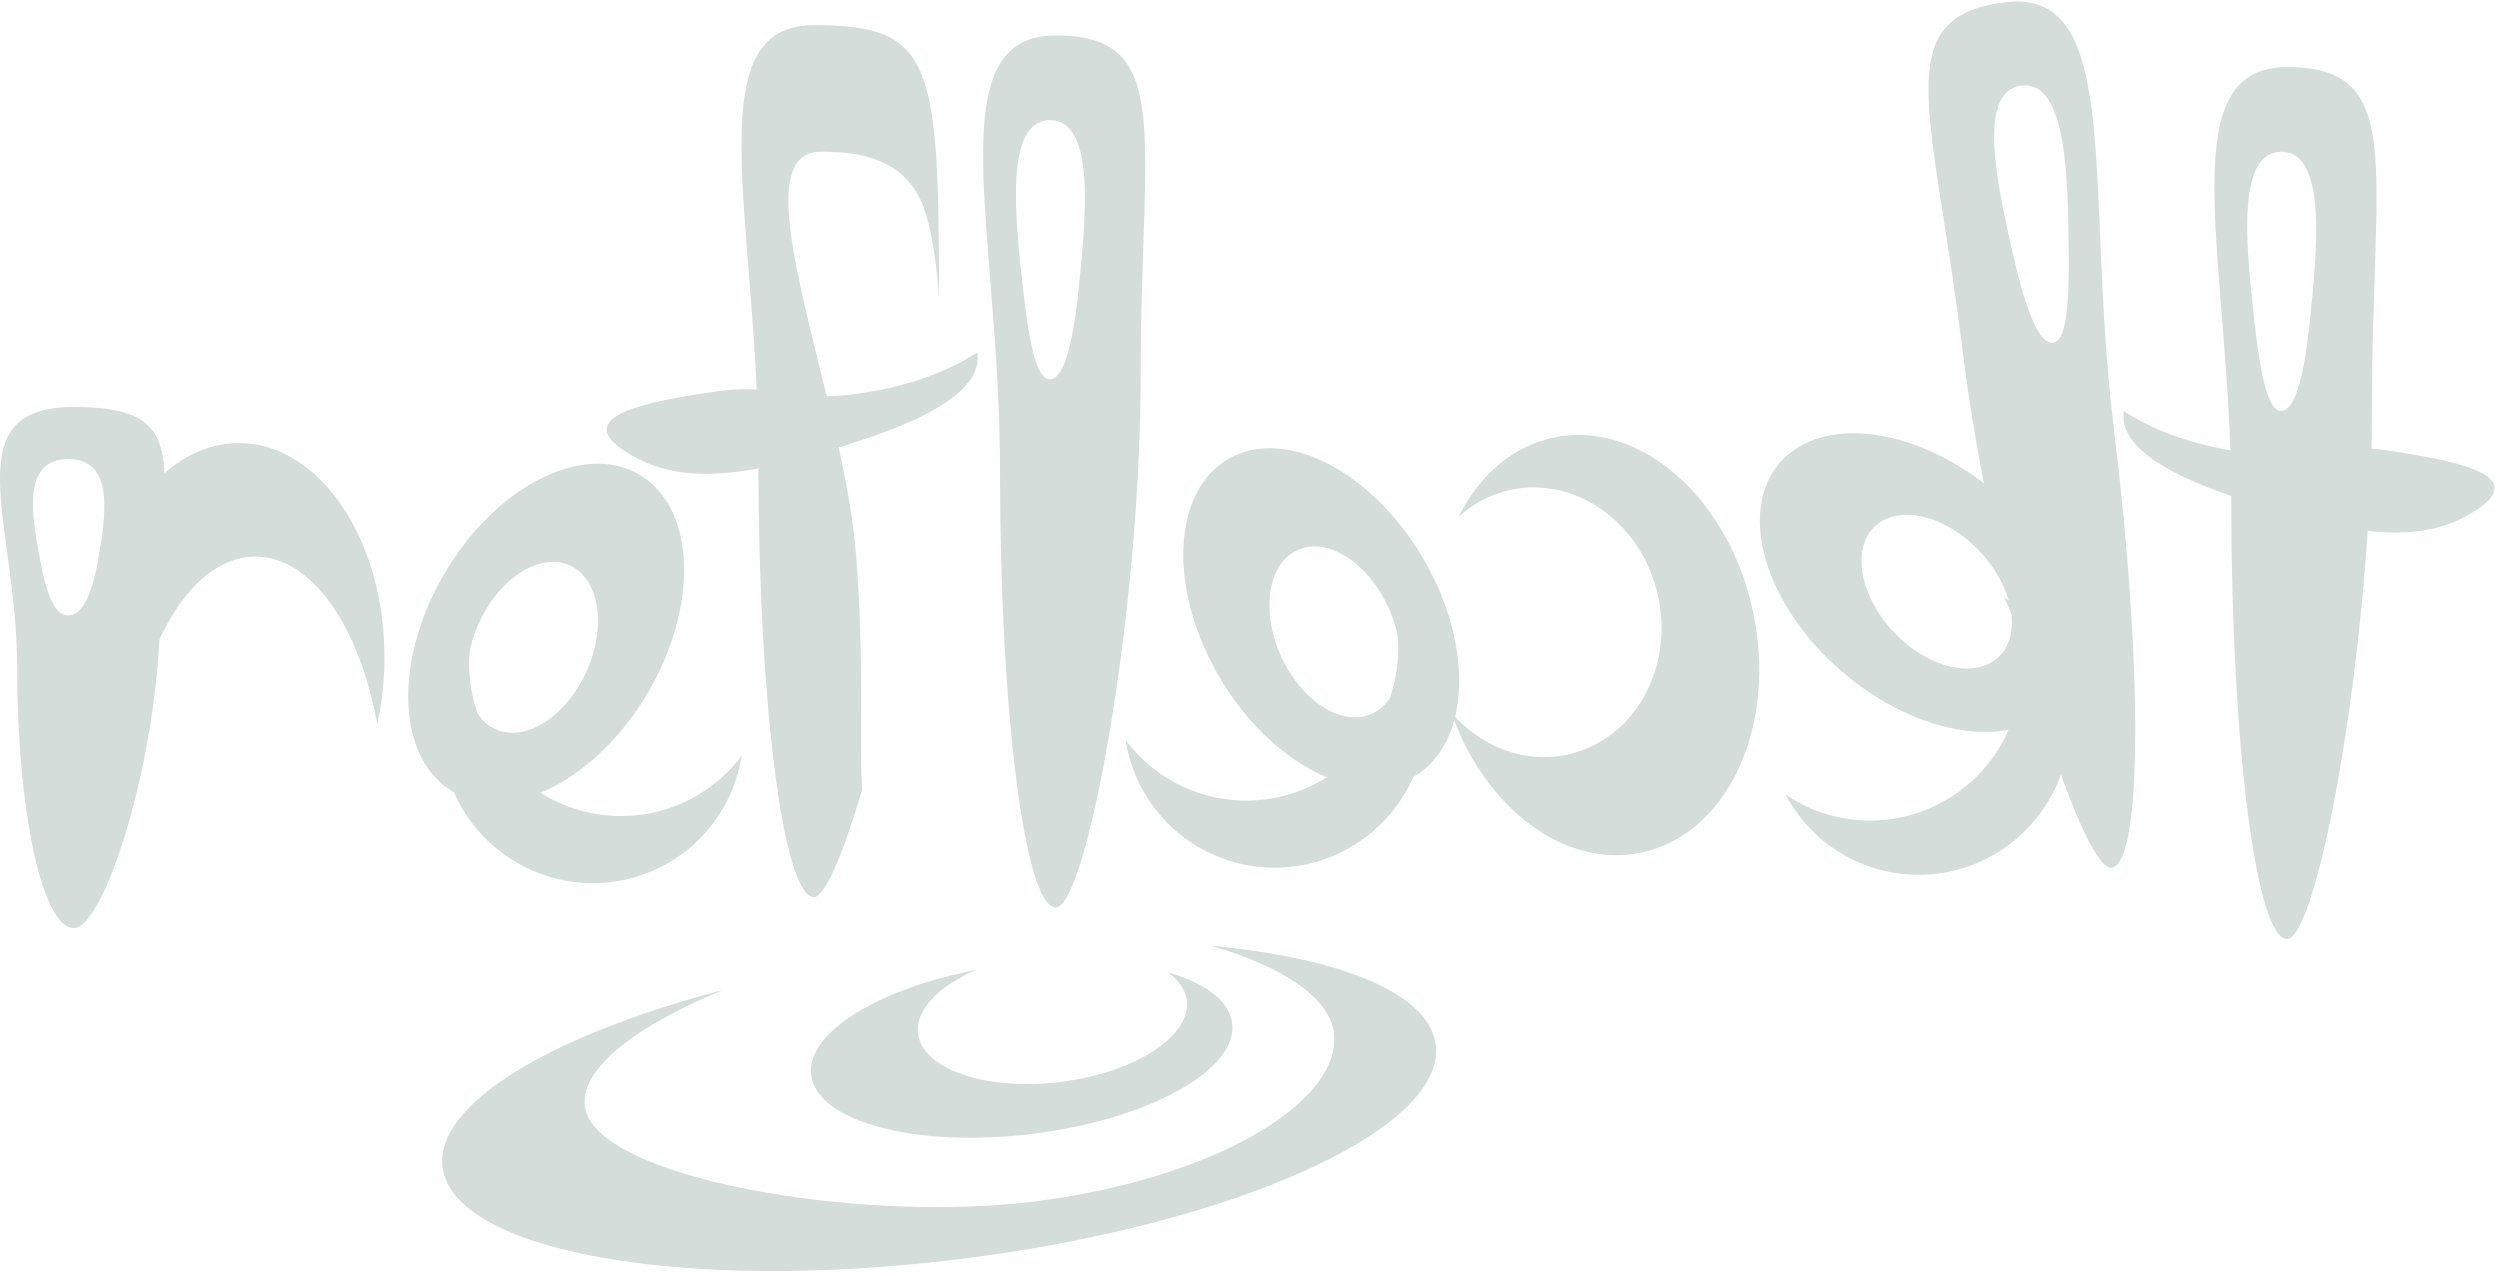 <?xml version="1.0" encoding="UTF-8"?>
<svg width="429px" height="219px" viewBox="0 0 429 219" version="1.1" xmlns="http://www.w3.org/2000/svg" xmlns:xlink="http://www.w3.org/1999/xlink">
    <!-- Generator: Sketch 57.1 (83088) - https://sketch.com -->
    <title>logo</title>
    <desc>Created with Sketch.</desc>
    <g id="logo" stroke="none" stroke-width="1" fill="none" fill-rule="evenodd">
        <g id="Artboard" transform="translate(-11, -16)" fill="#D4DDDA">
            <g id="logo" transform="translate(11, 14)">
                <g id="refleckt">
                    <g id="pond" transform="translate(68.423, 141.366)">
                        <g id="c" transform="translate(107.077, 40.634) scale(-1, 1) rotate(-95) translate(-107.077, -40.634) translate(84.577, 1.634)">
                            <path d="M22.245,2.761 C30.335,2.761 36.892,19.056 36.892,39.157 C36.892,59.259 30.335,75.554 22.245,75.554 C14.994,75.554 8.973,62.46 7.804,45.268 C9.772,51.985 13.34,56.474 17.414,56.474 C23.616,56.474 28.644,46.073 28.644,33.243 C28.644,20.412 23.616,10.011 17.414,10.011 C15.535,10.011 13.763,10.966 12.206,12.655 C14.828,6.52 18.36,2.761 22.245,2.761 Z" id="Combined-Shape" transform="translate(22.348, 39.157) scale(-1, 1) rotate(-12) translate(-22.348, -39.157) "></path>
                        </g>
                        <g id="c" transform="translate(93, 51.5) scale(-1, 1) rotate(-95) translate(-93, -51.5) translate(50, -38)">
                            <path d="M41.852,3.769 C56.487,3.769 68.352,42.209 68.352,89.627 C68.352,137.045 56.487,175.485 41.852,175.485 C30.994,175.485 21.661,154.328 17.567,124.043 C21.686,138.958 27.73,149.977 34.472,149.977 C46.898,149.977 60.103,105.941 60.103,75.674 C60.103,45.407 50.03,20.871 37.603,20.871 C31.424,20.871 25.057,28.571 20.217,40.034 C25.017,18.091 32.918,3.769 41.852,3.769 Z" id="Combined-Shape" transform="translate(42.959, 89.627) scale(-1, 1) rotate(-12) translate(-42.959, -89.627) "></path>
                        </g>
                    </g>
                    <g id="c" transform="translate(274.022, 112.499) scale(-1, 1) translate(-274.022, -112.499) translate(239.522, 70.499)">
                        <path d="M34.025,5.761 C49.11,5.761 61.34,22.056 61.34,42.157 C61.34,62.259 49.11,78.554 34.025,78.554 C20.502,78.554 9.274,65.459 7.093,48.267 C10.764,54.985 17.417,59.474 25.016,59.474 C36.581,59.474 45.957,49.073 45.957,36.243 C45.957,23.412 36.581,13.011 25.016,13.011 C21.51,13.011 18.206,13.966 15.303,15.656 C20.193,9.52 26.779,5.761 34.025,5.761 Z" id="Combined-Shape" transform="translate(34.217, 42.157) scale(-1, 1) rotate(-12) translate(-34.217, -42.157) "></path>
                    </g>
                    <g id="R" transform="translate(0, 71.833)">
                        <path d="M12.661,-1.13686838e-13 C33.448,-1.13686838e-13 27.48,10.054 27.48,34.749 C27.48,59.443 18.027,89.427 12.661,89.427 C7.295,89.427 2.945,69.408 2.945,44.714 C2.945,20.019 -8.126,-1.13686838e-13 12.661,-1.13686838e-13 Z M11.707,8.943 C3.556,8.943 5.567,19.121 6.85,26.064 C8.134,33.008 9.603,35.771 11.707,35.771 C13.811,35.771 15.671,33.008 16.86,26.064 C18.049,19.121 19.857,8.943 11.707,8.943 Z" id="Combined-Shape"></path>
                        <path d="M40.998,6.198 C54.791,6.198 65.973,22.649 65.973,42.943 C65.973,46.948 65.538,50.804 64.732,54.413 C61.708,37.678 53.489,25.677 43.825,25.677 C31.997,25.677 22.334,43.655 21.709,66.286 C18.156,59.94 16.022,51.808 16.022,42.943 C16.022,22.649 27.204,6.198 40.998,6.198 Z" id="Combined-Shape"></path>
                    </g>
                    <g id="e-copy-2" transform="translate(67.858, 81.573)">
                        <path d="M43.081,23.851 C51.018,28.311 56.385,36.841 56.385,46.63 C56.385,61.033 44.767,72.709 30.436,72.709 C21.329,72.709 13.317,67.994 8.687,60.86 C12.428,62.961 16.741,64.159 21.331,64.159 C35.662,64.159 47.28,52.482 47.28,38.079 C47.28,32.894 45.774,28.062 43.178,24.002 Z" id="Combined-Shape-Copy-2" transform="translate(32.535, 48.28) scale(-1, 1) rotate(24) translate(-32.535, -48.28) "></path>
                        <path d="M8.304,19.022 C17.075,3.961 32.045,-3.75 41.741,1.801 C51.437,7.351 52.187,24.061 43.417,39.122 C34.647,54.184 19.677,61.894 9.981,56.343 C0.285,50.793 -0.466,34.083 8.304,19.022 Z M14.283,27.429 C10.792,35.204 12.108,43.337 17.222,45.594 C22.336,47.852 29.312,43.379 32.803,35.604 C36.294,27.829 34.979,19.696 29.865,17.439 C24.751,15.181 17.775,19.654 14.283,27.429 Z" id="Combined-Shape"></path>
                    </g>
                    <g id="e-copy-2" transform="translate(220.084, 119.417) scale(-1, 1) translate(-220.084, -119.417) translate(187.584, 78.917)">
                        <path d="M43.081,23.851 C51.018,28.311 56.385,36.841 56.385,46.63 C56.385,61.033 44.767,72.709 30.436,72.709 C21.329,72.709 13.317,67.994 8.687,60.86 C12.428,62.961 16.741,64.159 21.331,64.159 C35.662,64.159 47.28,52.482 47.28,38.079 C47.28,32.894 45.774,28.062 43.178,24.002 Z" id="Combined-Shape-Copy-2" transform="translate(32.535, 48.28) scale(-1, 1) rotate(24) translate(-32.535, -48.28) "></path>
                        <path d="M8.304,19.022 C17.075,3.961 32.045,-3.75 41.741,1.801 C51.437,7.351 52.187,24.061 43.417,39.122 C34.647,54.184 19.677,61.894 9.981,56.343 C0.285,50.793 -0.466,34.083 8.304,19.022 Z M14.283,27.429 C10.792,35.204 12.108,43.337 17.222,45.594 C22.336,47.852 29.312,43.379 32.803,35.604 C36.294,27.829 34.979,19.696 29.865,17.439 C24.751,15.181 17.775,19.654 14.283,27.429 Z" id="Combined-Shape"></path>
                    </g>
                    <path d="M181.162,8.083 C201.616,8.083 195.744,24.907 195.744,66.227 C195.744,107.548 186.442,157.719 181.162,157.719 C175.882,157.719 171.602,124.222 171.602,82.901 C171.602,41.58 160.708,8.083 181.162,8.083 Z M180.18,22.619 C172.306,22.619 174.248,39.488 175.488,50.996 C176.728,62.503 178.147,67.082 180.18,67.082 C182.212,67.082 184.009,62.503 185.158,50.996 C186.307,39.488 188.054,22.619 180.18,22.619 Z" id="L"></path>
                    <path d="M392.449,13.51 C412.903,13.51 407.031,30.334 407.031,71.654 C407.031,74.07 407,76.516 406.939,78.98 C407.804,79.049 408.729,79.154 409.727,79.303 C420.848,80.958 434.356,83.425 424.825,89.598 C419.665,92.94 413.783,93.95 406.297,93.103 C403.999,128.517 396.836,163.146 392.449,163.146 C387.17,163.146 382.889,129.649 382.889,88.328 L382.885,87.105 C369.804,82.642 363.666,77.797 364.47,72.569 C369.459,75.785 375.544,78.024 382.726,79.285 C381.447,42.228 373.511,13.51 392.449,13.51 Z M391.467,28.046 C383.593,28.046 385.536,44.915 386.776,56.423 C388.016,67.93 389.435,72.51 391.467,72.51 C393.5,72.51 395.297,67.93 396.446,56.423 C397.594,44.915 399.341,28.046 391.467,28.046 Z" id="T"></path>
                    <path d="M139.693,6.312 C159.942,6.312 161.117,12.507 161.138,52.724 L161.138,53.315 C160.796,47.854 160.102,42.855 158.895,38.76 C155.868,28.482 146.275,28.046 140.793,28.046 C130.654,28.046 136.633,48.473 141.866,70 C143.52,69.978 145.395,69.836 147.609,69.507 C155.597,68.318 162.296,65.98 167.705,62.492 C168.518,67.771 162.249,72.661 148.899,77.161 C147.179,77.74 145.519,78.283 143.914,78.788 C145.266,84.934 146.368,90.957 146.825,96.4 C148.436,115.573 147.375,130.47 147.949,137.514 C144.641,148.704 141.517,155.948 139.693,155.948 C134.466,155.948 130.219,123.124 130.134,82.38 C120.558,84.164 113.451,83.472 107.351,79.521 C97.819,73.348 111.327,70.881 122.449,69.226 C125.449,68.779 127.789,68.724 129.842,68.846 C128.248,33.37 121.31,6.312 139.693,6.312 Z" id="F"></path>
                    <g id="K" transform="translate(324.673, 86.374) scale(-1, 1) rotate(7) translate(-324.673, -86.374) translate(282.673, 5.374)">
                        <g id="e-copy-2" transform="translate(42.752, 112.547) rotate(12) translate(-42.752, -112.547) translate(10.252, 69.047)">
                            <path d="M43.081,29.728 C51.018,34.188 56.385,42.717 56.385,52.507 C56.385,66.91 44.767,78.586 30.436,78.586 C21.329,78.586 13.317,73.871 8.687,66.736 C12.428,68.837 16.741,70.035 21.331,70.035 C35.662,70.035 47.28,58.359 47.28,43.956 C47.28,38.771 45.774,33.939 43.178,29.878 Z" id="Combined-Shape-Copy-2" transform="translate(32.535, 54.157) scale(-1, 1) rotate(24) translate(-32.535, -54.157) "></path>
                            <path d="M8.304,19.022 C17.075,3.961 32.045,-3.75 41.741,1.801 C51.437,7.351 52.187,24.061 43.417,39.122 C34.647,54.184 19.677,61.894 9.981,56.343 C0.285,50.793 -0.466,34.083 8.304,19.022 Z M14.283,27.429 C10.792,35.204 12.108,43.337 17.222,45.594 C22.336,47.852 29.312,43.379 32.803,35.604 C36.294,27.829 34.979,19.696 29.865,17.439 C24.751,15.181 17.775,19.654 14.283,27.429 Z" id="Combined-Shape"></path>
                        </g>
                        <path d="M12.458,0 C32.912,0 27.04,16.823 27.04,58.144 C27.04,99.465 17.738,149.635 12.458,149.635 C7.178,149.635 2.898,116.138 2.898,74.818 C2.898,33.497 -7.996,0 12.458,0 Z M11.476,14.536 C3.602,14.536 5.545,31.405 6.785,42.912 C8.025,54.42 9.444,58.999 11.476,58.999 C13.509,58.999 15.306,54.42 16.454,42.912 C17.603,31.405 19.35,14.536 11.476,14.536 Z" id="L"></path>
                    </g>
                </g>
            </g>
        </g>
    </g>
</svg>